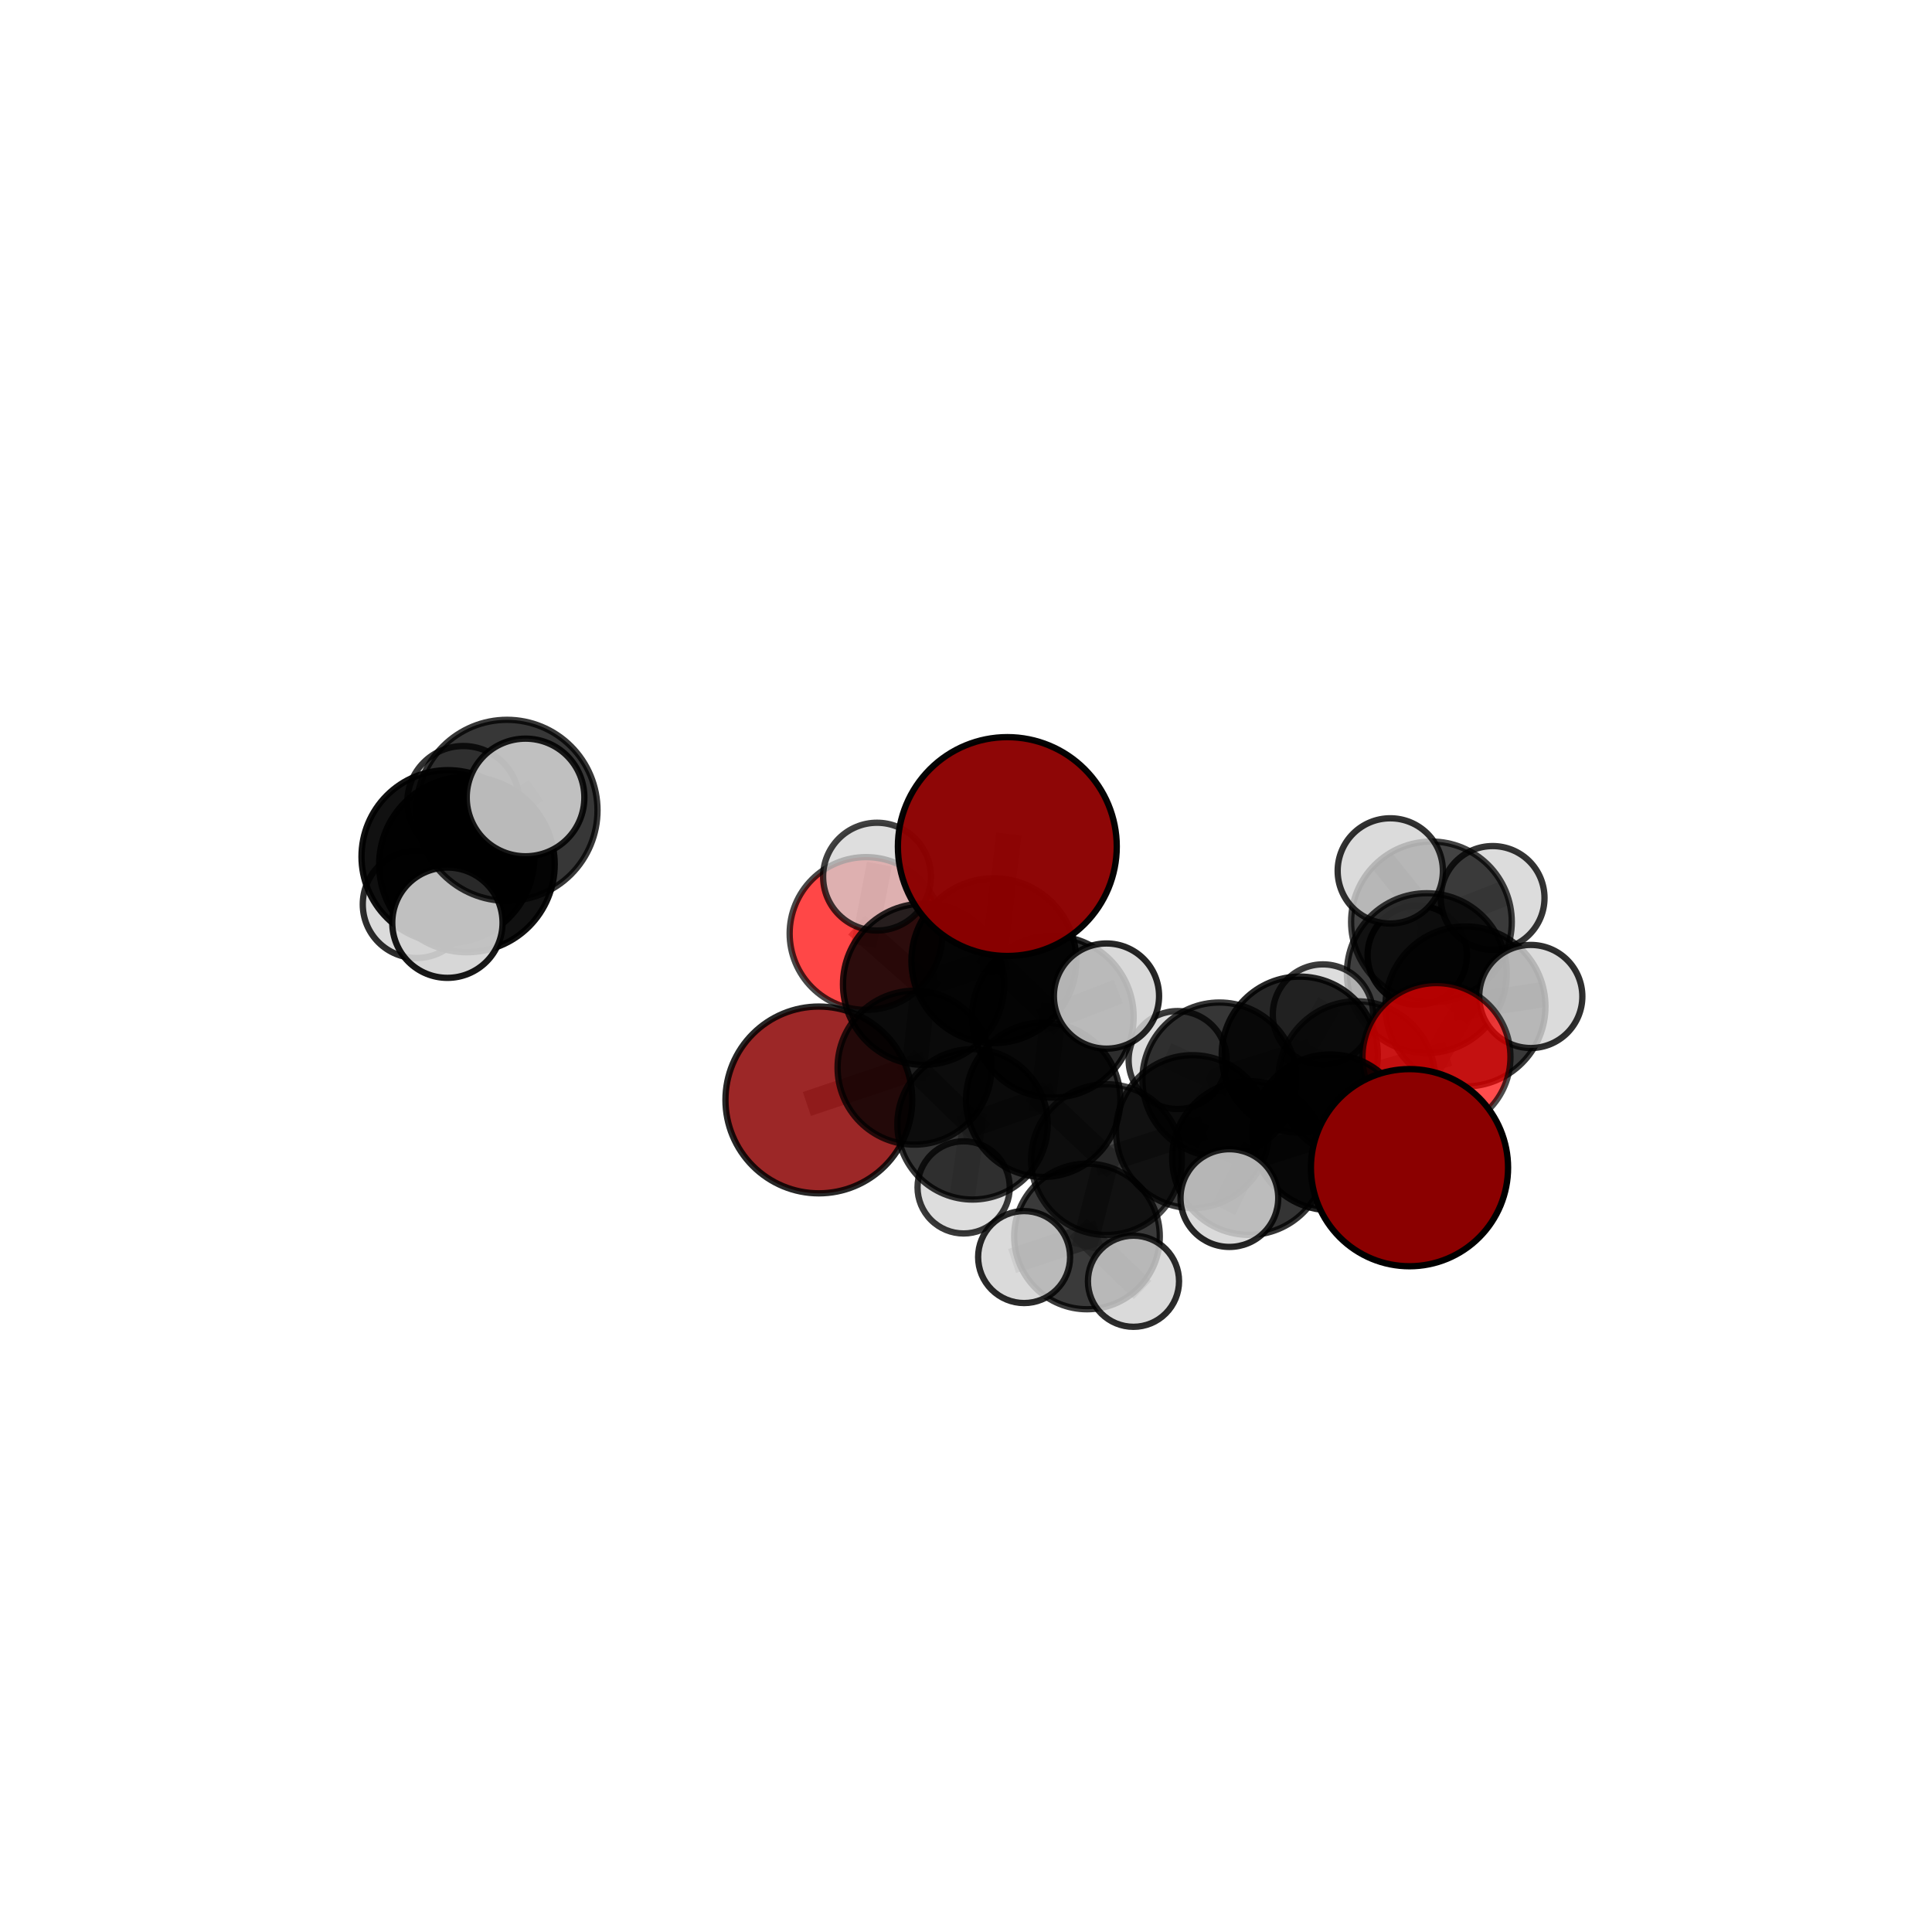 <?xml version="1.0" encoding="utf-8" standalone="no"?>
<!DOCTYPE svg PUBLIC "-//W3C//DTD SVG 1.1//EN"
  "http://www.w3.org/Graphics/SVG/1.1/DTD/svg11.dtd">
<svg xmlns:xlink="http://www.w3.org/1999/xlink" width="153pt" height="153pt" viewBox="0 0 153 153" xmlns="http://www.w3.org/2000/svg" version="1.1">
 <defs>
  <style type="text/css">*{stroke-linejoin: round; stroke-linecap: butt}</style>
 </defs>
 <g id="figure_1">
  <g id="patch_1">
   <path d="M 0 153 
L 153 153 
L 153 0 
L 0 0 
L 0 153 
z
" style="fill: none"/>
  </g>
  <g id="patch_2">
   <path d="M 7.2 145.8 
L 145.8 145.8 
L 145.8 7.2 
L 7.2 7.2 
L 7.2 145.8 
z
" style="fill: none"/>
  </g>
  <g id="axes_1">
   <g id="line2d_1">
    <path d="M 79.773 67.041 
L 78.707 76.081 
" clip-path="url(#p35ed34519a)" style="fill: none; stroke: #808080; stroke-opacity: 0.708; stroke-width: 2; stroke-linecap: square"/>
   </g>
   <g id="line2d_2">
    <path d="M 78.707 76.081 
L 73.14 77.948 
" clip-path="url(#p35ed34519a)" style="fill: none; stroke: #808080; stroke-opacity: 0.67; stroke-width: 2; stroke-linecap: square"/>
   </g>
   <g id="line2d_3">
    <path d="M 111.622 92.471 
L 105.352 89.674 
" clip-path="url(#p35ed34519a)" style="fill: none; stroke: #808080; stroke-opacity: 0.632; stroke-width: 2; stroke-linecap: square"/>
   </g>
   <g id="line2d_4">
    <path d="M 105.352 89.674 
L 107.444 85.504 
" clip-path="url(#p35ed34519a)" style="fill: none; stroke: #808080; stroke-opacity: 0.632; stroke-width: 2; stroke-linecap: square"/>
   </g>
   <g id="line2d_5">
    <path d="M 64.847 87.107 
L 72.423 84.551 
" clip-path="url(#p35ed34519a)" style="fill: none; stroke: #808080; stroke-opacity: 0.605; stroke-width: 2; stroke-linecap: square"/>
   </g>
   <g id="line2d_6">
    <path d="M 72.423 84.551 
L 73.14 77.948 
" clip-path="url(#p35ed34519a)" style="fill: none; stroke: #808080; stroke-opacity: 0.639; stroke-width: 2; stroke-linecap: square"/>
   </g>
   <g id="line2d_7">
    <path d="M 113.758 83.711 
L 107.444 85.504 
" clip-path="url(#p35ed34519a)" style="fill: none; stroke: #808080; stroke-opacity: 0.641; stroke-width: 2; stroke-linecap: square"/>
   </g>
   <g id="line2d_8">
    <path d="M 113.758 83.711 
L 116.05 79.703 
" clip-path="url(#p35ed34519a)" style="fill: none; stroke: #808080; stroke-opacity: 0.649; stroke-width: 2; stroke-linecap: square"/>
   </g>
   <g id="line2d_9">
    <path d="M 116.05 79.703 
L 112.993 77.066 
" clip-path="url(#p35ed34519a)" style="fill: none; stroke: #808080; stroke-opacity: 0.652; stroke-width: 2; stroke-linecap: square"/>
   </g>
   <g id="line2d_10">
    <path d="M 116.05 79.703 
L 121.227 78.914 
" clip-path="url(#p35ed34519a)" style="fill: none; stroke: #808080; stroke-opacity: 0.657; stroke-width: 2; stroke-linecap: square"/>
   </g>
   <g id="line2d_11">
    <path d="M 68.584 73.926 
L 73.14 77.948 
" clip-path="url(#p35ed34519a)" style="fill: none; stroke: #808080; stroke-opacity: 0.667; stroke-width: 2; stroke-linecap: square"/>
   </g>
   <g id="line2d_12">
    <path d="M 68.584 73.926 
L 69.452 69.423 
" clip-path="url(#p35ed34519a)" style="fill: none; stroke: #808080; stroke-opacity: 0.689; stroke-width: 2; stroke-linecap: square"/>
   </g>
   <g id="line2d_13">
    <path d="M 87.626 91.831 
L 94.435 89.618 
" clip-path="url(#p35ed34519a)" style="fill: none; stroke: #808080; stroke-opacity: 0.608; stroke-width: 2; stroke-linecap: square"/>
   </g>
   <g id="line2d_14">
    <path d="M 87.626 91.831 
L 82.614 87.094 
" clip-path="url(#p35ed34519a)" style="fill: none; stroke: #808080; stroke-opacity: 0.612; stroke-width: 2; stroke-linecap: square"/>
   </g>
   <g id="line2d_15">
    <path d="M 87.626 91.831 
L 86.082 97.918 
" clip-path="url(#p35ed34519a)" style="fill: none; stroke: #808080; stroke-opacity: 0.588; stroke-width: 2; stroke-linecap: square"/>
   </g>
   <g id="line2d_16">
    <path d="M 94.435 89.618 
L 98.916 91.704 
" clip-path="url(#p35ed34519a)" style="fill: none; stroke: #808080; stroke-opacity: 0.616; stroke-width: 2; stroke-linecap: square"/>
   </g>
   <g id="line2d_17">
    <path d="M 94.435 89.618 
L 96.573 85.496 
" clip-path="url(#p35ed34519a)" style="fill: none; stroke: #808080; stroke-opacity: 0.617; stroke-width: 2; stroke-linecap: square"/>
   </g>
   <g id="line2d_18">
    <path d="M 82.614 87.094 
L 77.02 89.04 
" clip-path="url(#p35ed34519a)" style="fill: none; stroke: #808080; stroke-opacity: 0.611; stroke-width: 2; stroke-linecap: square"/>
   </g>
   <g id="line2d_19">
    <path d="M 82.614 87.094 
L 83.376 80.525 
" clip-path="url(#p35ed34519a)" style="fill: none; stroke: #808080; stroke-opacity: 0.642; stroke-width: 2; stroke-linecap: square"/>
   </g>
   <g id="line2d_20">
    <path d="M 86.082 97.918 
L 81.102 99.55 
" clip-path="url(#p35ed34519a)" style="fill: none; stroke: #808080; stroke-opacity: 0.571; stroke-width: 2; stroke-linecap: square"/>
   </g>
   <g id="line2d_21">
    <path d="M 86.082 97.918 
L 89.764 101.465 
" clip-path="url(#p35ed34519a)" style="fill: none; stroke: #808080; stroke-opacity: 0.567; stroke-width: 2; stroke-linecap: square"/>
   </g>
   <g id="line2d_22">
    <path d="M 98.916 91.704 
L 105.352 89.674 
" clip-path="url(#p35ed34519a)" style="fill: none; stroke: #808080; stroke-opacity: 0.623; stroke-width: 2; stroke-linecap: square"/>
   </g>
   <g id="line2d_23">
    <path d="M 98.916 91.704 
L 97.358 94.878 
" clip-path="url(#p35ed34519a)" style="fill: none; stroke: #808080; stroke-opacity: 0.616; stroke-width: 2; stroke-linecap: square"/>
   </g>
   <g id="line2d_24">
    <path d="M 96.573 85.496 
L 102.93 83.519 
" clip-path="url(#p35ed34519a)" style="fill: none; stroke: #808080; stroke-opacity: 0.625; stroke-width: 2; stroke-linecap: square"/>
   </g>
   <g id="line2d_25">
    <path d="M 96.573 85.496 
L 93.259 83.949 
" clip-path="url(#p35ed34519a)" style="fill: none; stroke: #808080; stroke-opacity: 0.618; stroke-width: 2; stroke-linecap: square"/>
   </g>
   <g id="line2d_26">
    <path d="M 77.02 89.04 
L 72.423 84.551 
" clip-path="url(#p35ed34519a)" style="fill: none; stroke: #808080; stroke-opacity: 0.609; stroke-width: 2; stroke-linecap: square"/>
   </g>
   <g id="line2d_27">
    <path d="M 77.02 89.04 
L 76.313 94.032 
" clip-path="url(#p35ed34519a)" style="fill: none; stroke: #808080; stroke-opacity: 0.584; stroke-width: 2; stroke-linecap: square"/>
   </g>
   <g id="line2d_28">
    <path d="M 83.376 80.525 
L 78.707 76.081 
" clip-path="url(#p35ed34519a)" style="fill: none; stroke: #808080; stroke-opacity: 0.671; stroke-width: 2; stroke-linecap: square"/>
   </g>
   <g id="line2d_29">
    <path d="M 83.376 80.525 
L 87.626 78.881 
" clip-path="url(#p35ed34519a)" style="fill: none; stroke: #808080; stroke-opacity: 0.671; stroke-width: 2; stroke-linecap: square"/>
   </g>
   <g id="line2d_30">
    <path d="M 102.93 83.519 
L 107.444 85.504 
" clip-path="url(#p35ed34519a)" style="fill: none; stroke: #808080; stroke-opacity: 0.633; stroke-width: 2; stroke-linecap: square"/>
   </g>
   <g id="line2d_31">
    <path d="M 102.93 83.519 
L 104.766 80.343 
" clip-path="url(#p35ed34519a)" style="fill: none; stroke: #808080; stroke-opacity: 0.633; stroke-width: 2; stroke-linecap: square"/>
   </g>
   <g id="line2d_32">
    <path d="M 112.993 77.066 
L 113.36 73.006 
" clip-path="url(#p35ed34519a)" style="fill: none; stroke: #808080; stroke-opacity: 0.654; stroke-width: 2; stroke-linecap: square"/>
   </g>
   <g id="line2d_33">
    <path d="M 35.473 67.835 
L 36.977 68.459 
" clip-path="url(#p35ed34519a)" style="fill: none; stroke: #808080; stroke-opacity: 0.737; stroke-width: 2; stroke-linecap: square"/>
   </g>
   <g id="line2d_34">
    <path d="M 35.473 67.835 
L 32.981 71.617 
" clip-path="url(#p35ed34519a)" style="fill: none; stroke: #808080; stroke-opacity: 0.714; stroke-width: 2; stroke-linecap: square"/>
   </g>
   <g id="line2d_35">
    <path d="M 35.473 67.835 
L 36.692 63.514 
" clip-path="url(#p35ed34519a)" style="fill: none; stroke: #808080; stroke-opacity: 0.736; stroke-width: 2; stroke-linecap: square"/>
   </g>
   <g id="line2d_36">
    <path d="M 36.977 68.459 
L 40.149 64.173 
" clip-path="url(#p35ed34519a)" style="fill: none; stroke: #808080; stroke-opacity: 0.762; stroke-width: 2; stroke-linecap: square"/>
   </g>
   <g id="line2d_37">
    <path d="M 36.977 68.459 
L 35.432 73.072 
" clip-path="url(#p35ed34519a)" style="fill: none; stroke: #808080; stroke-opacity: 0.736; stroke-width: 2; stroke-linecap: square"/>
   </g>
   <g id="line2d_38">
    <path d="M 113.36 73.006 
L 118.207 71.109 
" clip-path="url(#p35ed34519a)" style="fill: none; stroke: #808080; stroke-opacity: 0.661; stroke-width: 2; stroke-linecap: square"/>
   </g>
   <g id="line2d_39">
    <path d="M 113.36 73.006 
L 112.235 75.645 
" clip-path="url(#p35ed34519a)" style="fill: none; stroke: #808080; stroke-opacity: 0.642; stroke-width: 2; stroke-linecap: square"/>
   </g>
   <g id="line2d_40">
    <path d="M 113.36 73.006 
L 110.1 68.968 
" clip-path="url(#p35ed34519a)" style="fill: none; stroke: #808080; stroke-opacity: 0.668; stroke-width: 2; stroke-linecap: square"/>
   </g>
   <g id="line2d_41">
    <path d="M 40.149 64.173 
L 41.619 63.153 
" clip-path="url(#p35ed34519a)" style="fill: none; stroke: #808080; stroke-opacity: 0.79; stroke-width: 2; stroke-linecap: square"/>
   </g>
   <g id="Path3DCollection_1">
    <path d="M 112.235 79.577 
C 113.278 79.577 114.278 79.163 115.016 78.426 
C 115.753 77.688 116.167 76.688 116.167 75.645 
C 116.167 74.602 115.753 73.602 115.016 72.865 
C 114.278 72.128 113.278 71.713 112.235 71.713 
C 111.192 71.713 110.192 72.128 109.455 72.865 
C 108.718 73.602 108.303 74.602 108.303 75.645 
C 108.303 76.688 108.718 77.688 109.455 78.426 
C 110.192 79.163 111.192 79.577 112.235 79.577 
z
" clip-path="url(#p35ed34519a)" style="fill: #d3d3d3; fill-opacity: 0.92; stroke: #000000; stroke-opacity: 0.92; stroke-width: 0.5"/>
    <path d="M 118.207 75.215 
C 119.296 75.215 120.341 74.783 121.111 74.012 
C 121.881 73.242 122.313 72.198 122.313 71.109 
C 122.313 70.019 121.881 68.975 121.111 68.205 
C 120.341 67.435 119.296 67.002 118.207 67.002 
C 117.118 67.002 116.073 67.435 115.303 68.205 
C 114.533 68.975 114.1 70.019 114.1 71.109 
C 114.1 72.198 114.533 73.242 115.303 74.012 
C 116.073 74.783 117.118 75.215 118.207 75.215 
z
" clip-path="url(#p35ed34519a)" style="fill: #d3d3d3; fill-opacity: 0.794; stroke: #000000; stroke-opacity: 0.794; stroke-width: 0.5"/>
    <path d="M 113.36 79.368 
C 115.047 79.368 116.666 78.697 117.859 77.504 
C 119.052 76.311 119.722 74.693 119.722 73.006 
C 119.722 71.318 119.052 69.7 117.859 68.507 
C 116.666 67.314 115.047 66.644 113.36 66.644 
C 111.673 66.644 110.055 67.314 108.861 68.507 
C 107.668 69.7 106.998 71.318 106.998 73.006 
C 106.998 74.693 107.668 76.311 108.861 77.504 
C 110.055 78.697 111.673 79.368 113.36 79.368 
z
" clip-path="url(#p35ed34519a)" style="fill-opacity: 0.738; stroke: #000000; stroke-opacity: 0.738; stroke-width: 0.5"/>
    <path d="M 110.1 73.135 
C 111.205 73.135 112.265 72.696 113.046 71.915 
C 113.827 71.133 114.266 70.073 114.266 68.968 
C 114.266 67.864 113.827 66.804 113.046 66.022 
C 112.265 65.241 111.205 64.802 110.1 64.802 
C 108.995 64.802 107.935 65.241 107.154 66.022 
C 106.372 66.804 105.933 67.864 105.933 68.968 
C 105.933 70.073 106.372 71.133 107.154 71.915 
C 107.935 72.696 108.995 73.135 110.1 73.135 
z
" clip-path="url(#p35ed34519a)" style="fill: #d3d3d3; fill-opacity: 0.807; stroke: #000000; stroke-opacity: 0.807; stroke-width: 0.5"/>
    <path d="M 64.847 94.503 
C 66.808 94.503 68.69 93.724 70.077 92.337 
C 71.463 90.95 72.243 89.069 72.243 87.107 
C 72.243 85.146 71.463 83.264 70.077 81.878 
C 68.69 80.491 66.808 79.711 64.847 79.711 
C 62.885 79.711 61.004 80.491 59.617 81.878 
C 58.23 83.264 57.451 85.146 57.451 87.107 
C 57.451 89.069 58.23 90.95 59.617 92.337 
C 61.004 93.724 62.885 94.503 64.847 94.503 
z
" clip-path="url(#p35ed34519a)" style="fill: #8b0000; fill-opacity: 0.844; stroke: #000000; stroke-opacity: 0.844; stroke-width: 0.5"/>
    <path d="M 112.993 83.394 
C 114.671 83.394 116.281 82.727 117.467 81.54 
C 118.654 80.354 119.321 78.744 119.321 77.066 
C 119.321 75.387 118.654 73.777 117.467 72.591 
C 116.281 71.404 114.671 70.737 112.993 70.737 
C 111.314 70.737 109.705 71.404 108.518 72.591 
C 107.331 73.777 106.664 75.387 106.664 77.066 
C 106.664 78.744 107.331 80.354 108.518 81.54 
C 109.705 82.727 111.314 83.394 112.993 83.394 
z
" clip-path="url(#p35ed34519a)" style="fill-opacity: 0.752; stroke: #000000; stroke-opacity: 0.752; stroke-width: 0.5"/>
    <path d="M 104.766 84.314 
C 105.819 84.314 106.829 83.896 107.574 83.151 
C 108.319 82.406 108.737 81.396 108.737 80.343 
C 108.737 79.29 108.319 78.279 107.574 77.535 
C 106.829 76.79 105.819 76.371 104.766 76.371 
C 103.713 76.371 102.703 76.79 101.958 77.535 
C 101.213 78.279 100.795 79.29 100.795 80.343 
C 100.795 81.396 101.213 82.406 101.958 83.151 
C 102.703 83.896 103.713 84.314 104.766 84.314 
z
" clip-path="url(#p35ed34519a)" style="fill: #d3d3d3; fill-opacity: 0.767; stroke: #000000; stroke-opacity: 0.767; stroke-width: 0.5"/>
    <path d="M 93.259 87.829 
C 94.288 87.829 95.275 87.42 96.003 86.693 
C 96.731 85.965 97.14 84.978 97.14 83.949 
C 97.14 82.92 96.731 81.933 96.003 81.205 
C 95.275 80.477 94.288 80.068 93.259 80.068 
C 92.23 80.068 91.243 80.477 90.515 81.205 
C 89.788 81.933 89.379 82.92 89.379 83.949 
C 89.379 84.978 89.788 85.965 90.515 86.693 
C 91.243 87.42 92.23 87.829 93.259 87.829 
z
" clip-path="url(#p35ed34519a)" style="fill: #d3d3d3; fill-opacity: 0.777; stroke: #000000; stroke-opacity: 0.777; stroke-width: 0.5"/>
    <path d="M 68.584 79.975 
C 70.188 79.975 71.727 79.338 72.861 78.203 
C 73.996 77.069 74.633 75.53 74.633 73.926 
C 74.633 72.322 73.996 70.783 72.861 69.649 
C 71.727 68.514 70.188 67.877 68.584 67.877 
C 66.979 67.877 65.441 68.514 64.306 69.649 
C 63.172 70.783 62.535 72.322 62.535 73.926 
C 62.535 75.53 63.172 77.069 64.306 78.203 
C 65.441 79.338 66.979 79.975 68.584 79.975 
z
" clip-path="url(#p35ed34519a)" style="fill: #ff0000; fill-opacity: 0.719; stroke: #000000; stroke-opacity: 0.719; stroke-width: 0.5"/>
    <path d="M 72.423 90.646 
C 74.04 90.646 75.59 90.004 76.733 88.861 
C 77.876 87.718 78.518 86.168 78.518 84.551 
C 78.518 82.935 77.876 81.385 76.733 80.242 
C 75.59 79.099 74.04 78.457 72.423 78.457 
C 70.807 78.457 69.257 79.099 68.114 80.242 
C 66.971 81.385 66.329 82.935 66.329 84.551 
C 66.329 86.168 66.971 87.718 68.114 88.861 
C 69.257 90.004 70.807 90.646 72.423 90.646 
z
" clip-path="url(#p35ed34519a)" style="fill-opacity: 0.773; stroke: #000000; stroke-opacity: 0.773; stroke-width: 0.5"/>
    <path d="M 69.452 73.69 
C 70.584 73.69 71.669 73.241 72.47 72.44 
C 73.27 71.64 73.719 70.555 73.719 69.423 
C 73.719 68.291 73.27 67.206 72.47 66.405 
C 71.669 65.605 70.584 65.155 69.452 65.155 
C 68.32 65.155 67.235 65.605 66.435 66.405 
C 65.634 67.206 65.185 68.291 65.185 69.423 
C 65.185 70.555 65.634 71.64 66.435 72.44 
C 67.235 73.241 68.32 73.69 69.452 73.69 
z
" clip-path="url(#p35ed34519a)" style="fill: #d3d3d3; fill-opacity: 0.75; stroke: #000000; stroke-opacity: 0.75; stroke-width: 0.5"/>
    <path d="M 76.313 97.682 
C 77.281 97.682 78.209 97.298 78.894 96.613 
C 79.579 95.929 79.963 95 79.963 94.032 
C 79.963 93.064 79.579 92.135 78.894 91.451 
C 78.209 90.766 77.281 90.381 76.313 90.381 
C 75.345 90.381 74.416 90.766 73.732 91.451 
C 73.047 92.135 72.662 93.064 72.662 94.032 
C 72.662 95 73.047 95.929 73.732 96.613 
C 74.416 97.298 75.345 97.682 76.313 97.682 
z
" clip-path="url(#p35ed34519a)" style="fill: #d3d3d3; fill-opacity: 0.775; stroke: #000000; stroke-opacity: 0.775; stroke-width: 0.5"/>
    <path d="M 73.14 84.331 
C 74.833 84.331 76.456 83.658 77.653 82.461 
C 78.85 81.264 79.523 79.64 79.523 77.948 
C 79.523 76.255 78.85 74.631 77.653 73.434 
C 76.456 72.237 74.833 71.565 73.14 71.565 
C 71.447 71.565 69.824 72.237 68.627 73.434 
C 67.43 74.631 66.757 76.255 66.757 77.948 
C 66.757 79.64 67.43 81.264 68.627 82.461 
C 69.824 83.658 71.447 84.331 73.14 84.331 
z
" clip-path="url(#p35ed34519a)" style="fill-opacity: 0.828; stroke: #000000; stroke-opacity: 0.828; stroke-width: 0.5"/>
    <path d="M 77.02 94.995 
C 78.599 94.995 80.114 94.368 81.231 93.251 
C 82.347 92.134 82.975 90.619 82.975 89.04 
C 82.975 87.46 82.347 85.945 81.231 84.829 
C 80.114 83.712 78.599 83.084 77.02 83.084 
C 75.44 83.084 73.925 83.712 72.808 84.829 
C 71.692 85.945 71.064 87.46 71.064 89.04 
C 71.064 90.619 71.692 92.134 72.808 93.251 
C 73.925 94.368 75.44 94.995 77.02 94.995 
z
" clip-path="url(#p35ed34519a)" style="fill-opacity: 0.788; stroke: #000000; stroke-opacity: 0.788; stroke-width: 0.5"/>
    <path d="M 102.93 89.699 
C 104.569 89.699 106.142 89.048 107.301 87.889 
C 108.46 86.73 109.111 85.158 109.111 83.519 
C 109.111 81.88 108.46 80.308 107.301 79.149 
C 106.142 77.99 104.569 77.339 102.93 77.339 
C 101.291 77.339 99.719 77.99 98.56 79.149 
C 97.401 80.308 96.75 81.88 96.75 83.519 
C 96.75 85.158 97.401 86.73 98.56 87.889 
C 99.719 89.048 101.291 89.699 102.93 89.699 
z
" clip-path="url(#p35ed34519a)" style="fill-opacity: 0.851; stroke: #000000; stroke-opacity: 0.851; stroke-width: 0.5"/>
    <path d="M 96.573 91.6 
C 98.192 91.6 99.745 90.957 100.89 89.812 
C 102.034 88.667 102.677 87.115 102.677 85.496 
C 102.677 83.877 102.034 82.325 100.89 81.18 
C 99.745 80.035 98.192 79.392 96.573 79.392 
C 94.955 79.392 93.402 80.035 92.257 81.18 
C 91.113 82.325 90.47 83.877 90.47 85.496 
C 90.47 87.115 91.113 88.667 92.257 89.812 
C 93.402 90.957 94.955 91.6 96.573 91.6 
z
" clip-path="url(#p35ed34519a)" style="fill-opacity: 0.786; stroke: #000000; stroke-opacity: 0.786; stroke-width: 0.5"/>
    <path d="M 116.05 86.041 
C 117.731 86.041 119.343 85.373 120.532 84.184 
C 121.72 82.996 122.388 81.384 122.388 79.703 
C 122.388 78.022 121.72 76.41 120.532 75.221 
C 119.343 74.032 117.731 73.365 116.05 73.365 
C 114.369 73.365 112.757 74.032 111.568 75.221 
C 110.38 76.41 109.712 78.022 109.712 79.703 
C 109.712 81.384 110.38 82.996 111.568 84.184 
C 112.757 85.373 114.369 86.041 116.05 86.041 
z
" clip-path="url(#p35ed34519a)" style="fill-opacity: 0.774; stroke: #000000; stroke-opacity: 0.774; stroke-width: 0.5"/>
    <path d="M 36.692 67.95 
C 37.868 67.95 38.997 67.483 39.828 66.651 
C 40.66 65.819 41.128 64.691 41.128 63.514 
C 41.128 62.338 40.66 61.21 39.828 60.378 
C 38.997 59.546 37.868 59.079 36.692 59.079 
C 35.516 59.079 34.387 59.546 33.556 60.378 
C 32.724 61.21 32.256 62.338 32.256 63.514 
C 32.256 64.691 32.724 65.819 33.556 66.651 
C 34.387 67.483 35.516 67.95 36.692 67.95 
z
" clip-path="url(#p35ed34519a)" style="fill: #d3d3d3; fill-opacity: 0.794; stroke: #000000; stroke-opacity: 0.794; stroke-width: 0.5"/>
    <path d="M 32.981 75.869 
C 34.109 75.869 35.191 75.421 35.988 74.624 
C 36.785 73.826 37.233 72.745 37.233 71.617 
C 37.233 70.489 36.785 69.408 35.988 68.611 
C 35.191 67.813 34.109 67.365 32.981 67.365 
C 31.854 67.365 30.772 67.813 29.975 68.611 
C 29.177 69.408 28.729 70.489 28.729 71.617 
C 28.729 72.745 29.177 73.826 29.975 74.624 
C 30.772 75.421 31.854 75.869 32.981 75.869 
z
" clip-path="url(#p35ed34519a)" style="fill: #d3d3d3; fill-opacity: 0.824; stroke: #000000; stroke-opacity: 0.824; stroke-width: 0.5"/>
    <path d="M 121.227 82.996 
C 122.31 82.996 123.348 82.566 124.114 81.801 
C 124.879 81.035 125.31 79.996 125.31 78.914 
C 125.31 77.831 124.879 76.792 124.114 76.027 
C 123.348 75.261 122.31 74.831 121.227 74.831 
C 120.144 74.831 119.105 75.261 118.34 76.027 
C 117.574 76.792 117.144 77.831 117.144 78.914 
C 117.144 79.996 117.574 81.035 118.34 81.801 
C 119.105 82.566 120.144 82.996 121.227 82.996 
z
" clip-path="url(#p35ed34519a)" style="fill: #d3d3d3; fill-opacity: 0.816; stroke: #000000; stroke-opacity: 0.816; stroke-width: 0.5"/>
    <path d="M 78.707 82.608 
C 80.438 82.608 82.098 81.921 83.322 80.697 
C 84.546 79.473 85.234 77.812 85.234 76.081 
C 85.234 74.35 84.546 72.69 83.322 71.466 
C 82.098 70.242 80.438 69.554 78.707 69.554 
C 76.976 69.554 75.316 70.242 74.092 71.466 
C 72.868 72.69 72.18 74.35 72.18 76.081 
C 72.18 77.812 72.868 79.473 74.092 80.697 
C 75.316 81.921 76.976 82.608 78.707 82.608 
z
" clip-path="url(#p35ed34519a)" style="fill-opacity: 0.911; stroke: #000000; stroke-opacity: 0.911; stroke-width: 0.5"/>
    <path d="M 82.614 93.206 
C 84.235 93.206 85.79 92.562 86.936 91.416 
C 88.082 90.27 88.726 88.715 88.726 87.094 
C 88.726 85.473 88.082 83.918 86.936 82.772 
C 85.79 81.626 84.235 80.982 82.614 80.982 
C 80.993 80.982 79.438 81.626 78.292 82.772 
C 77.146 83.918 76.501 85.473 76.501 87.094 
C 76.501 88.715 77.146 90.27 78.292 91.416 
C 79.438 92.562 80.993 93.206 82.614 93.206 
z
" clip-path="url(#p35ed34519a)" style="fill-opacity: 0.815; stroke: #000000; stroke-opacity: 0.815; stroke-width: 0.5"/>
    <path d="M 35.473 74.68 
C 37.288 74.68 39.029 73.959 40.313 72.676 
C 41.597 71.392 42.318 69.651 42.318 67.835 
C 42.318 66.02 41.597 64.279 40.313 62.995 
C 39.029 61.712 37.288 60.99 35.473 60.99 
C 33.658 60.99 31.916 61.712 30.633 62.995 
C 29.349 64.279 28.628 66.02 28.628 67.835 
C 28.628 69.651 29.349 71.392 30.633 72.676 
C 31.916 73.959 33.658 74.68 35.473 74.68 
z
" clip-path="url(#p35ed34519a)" style="fill-opacity: 0.931; stroke: #000000; stroke-opacity: 0.931; stroke-width: 0.5"/>
    <path d="M 83.376 86.925 
C 85.074 86.925 86.702 86.251 87.902 85.051 
C 89.103 83.85 89.777 82.222 89.777 80.525 
C 89.777 78.827 89.103 77.199 87.902 75.999 
C 86.702 74.798 85.074 74.124 83.376 74.124 
C 81.679 74.124 80.051 74.798 78.85 75.999 
C 77.65 77.199 76.976 78.827 76.976 80.525 
C 76.976 82.222 77.65 83.85 78.85 85.051 
C 80.051 86.251 81.679 86.925 83.376 86.925 
z
" clip-path="url(#p35ed34519a)" style="fill-opacity: 0.821; stroke: #000000; stroke-opacity: 0.821; stroke-width: 0.5"/>
    <path d="M 79.773 75.707 
C 82.071 75.707 84.275 74.794 85.9 73.169 
C 87.525 71.544 88.439 69.339 88.439 67.041 
C 88.439 64.743 87.525 62.539 85.9 60.914 
C 84.275 59.288 82.071 58.375 79.773 58.375 
C 77.475 58.375 75.27 59.288 73.645 60.914 
C 72.02 62.539 71.107 64.743 71.107 67.041 
C 71.107 69.339 72.02 71.544 73.645 73.169 
C 75.27 74.794 77.475 75.707 79.773 75.707 
z
" clip-path="url(#p35ed34519a)" style="fill: #8b0000; fill-opacity: 0.975; stroke: #000000; stroke-opacity: 0.975; stroke-width: 0.5"/>
    <path d="M 107.444 91.717 
C 109.091 91.717 110.672 91.063 111.837 89.898 
C 113.002 88.732 113.657 87.152 113.657 85.504 
C 113.657 83.856 113.002 82.276 111.837 81.111 
C 110.672 79.946 109.091 79.291 107.444 79.291 
C 105.796 79.291 104.215 79.946 103.05 81.111 
C 101.885 82.276 101.23 83.856 101.23 85.504 
C 101.23 87.152 101.885 88.732 103.05 89.898 
C 104.215 91.063 105.796 91.717 107.444 91.717 
z
" clip-path="url(#p35ed34519a)" style="fill-opacity: 0.708; stroke: #000000; stroke-opacity: 0.708; stroke-width: 0.5"/>
    <path d="M 113.758 89.571 
C 115.312 89.571 116.802 88.953 117.901 87.854 
C 119 86.756 119.617 85.265 119.617 83.711 
C 119.617 82.157 119 80.667 117.901 79.568 
C 116.802 78.469 115.312 77.852 113.758 77.852 
C 112.204 77.852 110.713 78.469 109.615 79.568 
C 108.516 80.667 107.898 82.157 107.898 83.711 
C 107.898 85.265 108.516 86.756 109.615 87.854 
C 110.713 88.953 112.204 89.571 113.758 89.571 
z
" clip-path="url(#p35ed34519a)" style="fill: #ff0000; fill-opacity: 0.7; stroke: #000000; stroke-opacity: 0.7; stroke-width: 0.5"/>
    <path d="M 94.435 95.675 
C 96.041 95.675 97.582 95.037 98.717 93.901 
C 99.853 92.765 100.491 91.224 100.491 89.618 
C 100.491 88.012 99.853 86.471 98.717 85.336 
C 97.582 84.2 96.041 83.562 94.435 83.562 
C 92.829 83.562 91.288 84.2 90.152 85.336 
C 89.016 86.471 88.378 88.012 88.378 89.618 
C 88.378 91.224 89.016 92.765 90.152 93.901 
C 91.288 95.037 92.829 95.675 94.435 95.675 
z
" clip-path="url(#p35ed34519a)" style="fill-opacity: 0.767; stroke: #000000; stroke-opacity: 0.767; stroke-width: 0.5"/>
    <path d="M 87.626 97.801 
C 89.209 97.801 90.727 97.172 91.847 96.052 
C 92.966 94.933 93.595 93.414 93.595 91.831 
C 93.595 90.248 92.966 88.729 91.847 87.61 
C 90.727 86.49 89.209 85.861 87.626 85.861 
C 86.042 85.861 84.524 86.49 83.404 87.61 
C 82.285 88.729 81.656 90.248 81.656 91.831 
C 81.656 93.414 82.285 94.933 83.404 96.052 
C 84.524 97.172 86.042 97.801 87.626 97.801 
z
" clip-path="url(#p35ed34519a)" style="fill-opacity: 0.711; stroke: #000000; stroke-opacity: 0.711; stroke-width: 0.5"/>
    <path d="M 86.082 103.683 
C 87.611 103.683 89.078 103.076 90.159 101.995 
C 91.24 100.914 91.847 99.447 91.847 97.918 
C 91.847 96.389 91.24 94.923 90.159 93.842 
C 89.078 92.761 87.611 92.153 86.082 92.153 
C 84.553 92.153 83.087 92.761 82.006 93.842 
C 80.925 94.923 80.317 96.389 80.317 97.918 
C 80.317 99.447 80.925 100.914 82.006 101.995 
C 83.087 103.076 84.553 103.683 86.082 103.683 
z
" clip-path="url(#p35ed34519a)" style="fill-opacity: 0.77; stroke: #000000; stroke-opacity: 0.77; stroke-width: 0.5"/>
    <path d="M 87.626 83.045 
C 88.73 83.045 89.79 82.607 90.571 81.826 
C 91.352 81.045 91.79 79.985 91.79 78.881 
C 91.79 77.776 91.352 76.717 90.571 75.936 
C 89.79 75.155 88.73 74.716 87.626 74.716 
C 86.521 74.716 85.462 75.155 84.681 75.936 
C 83.9 76.717 83.461 77.776 83.461 78.881 
C 83.461 79.985 83.9 81.045 84.681 81.826 
C 85.462 82.607 86.521 83.045 87.626 83.045 
z
" clip-path="url(#p35ed34519a)" style="fill: #d3d3d3; fill-opacity: 0.849; stroke: #000000; stroke-opacity: 0.849; stroke-width: 0.5"/>
    <path d="M 81.102 103.192 
C 82.068 103.192 82.995 102.808 83.678 102.125 
C 84.361 101.442 84.744 100.516 84.744 99.55 
C 84.744 98.584 84.361 97.658 83.678 96.975 
C 82.995 96.292 82.068 95.908 81.102 95.908 
C 80.137 95.908 79.21 96.292 78.527 96.975 
C 77.844 97.658 77.46 98.584 77.46 99.55 
C 77.46 100.516 77.844 101.442 78.527 102.125 
C 79.21 102.808 80.137 103.192 81.102 103.192 
z
" clip-path="url(#p35ed34519a)" style="fill: #d3d3d3; fill-opacity: 0.833; stroke: #000000; stroke-opacity: 0.833; stroke-width: 0.5"/>
    <path d="M 89.764 105.074 
C 90.721 105.074 91.639 104.693 92.315 104.017 
C 92.992 103.34 93.372 102.422 93.372 101.465 
C 93.372 100.508 92.992 99.59 92.315 98.914 
C 91.639 98.237 90.721 97.857 89.764 97.857 
C 88.807 97.857 87.889 98.237 87.212 98.914 
C 86.536 99.59 86.156 100.508 86.156 101.465 
C 86.156 102.422 86.536 103.34 87.212 104.017 
C 87.889 104.693 88.807 105.074 89.764 105.074 
z
" clip-path="url(#p35ed34519a)" style="fill: #d3d3d3; fill-opacity: 0.826; stroke: #000000; stroke-opacity: 0.826; stroke-width: 0.5"/>
    <path d="M 105.352 95.84 
C 106.987 95.84 108.556 95.19 109.712 94.034 
C 110.868 92.877 111.518 91.309 111.518 89.674 
C 111.518 88.038 110.868 86.47 109.712 85.313 
C 108.556 84.157 106.987 83.507 105.352 83.507 
C 103.716 83.507 102.148 84.157 100.992 85.313 
C 99.835 86.47 99.186 88.038 99.186 89.674 
C 99.186 91.309 99.835 92.877 100.992 94.034 
C 102.148 95.19 103.716 95.84 105.352 95.84 
z
" clip-path="url(#p35ed34519a)" style="fill-opacity: 0.875; stroke: #000000; stroke-opacity: 0.875; stroke-width: 0.5"/>
    <path d="M 36.977 75.411 
C 38.82 75.411 40.589 74.678 41.892 73.375 
C 43.196 72.071 43.929 70.303 43.929 68.459 
C 43.929 66.615 43.196 64.847 41.892 63.543 
C 40.589 62.24 38.82 61.507 36.977 61.507 
C 35.133 61.507 33.365 62.24 32.061 63.543 
C 30.757 64.847 30.025 66.615 30.025 68.459 
C 30.025 70.303 30.757 72.071 32.061 73.375 
C 33.365 74.678 35.133 75.411 36.977 75.411 
z
" clip-path="url(#p35ed34519a)" style="fill-opacity: 0.93; stroke: #000000; stroke-opacity: 0.93; stroke-width: 0.5"/>
    <path d="M 98.916 97.793 
C 100.531 97.793 102.08 97.151 103.221 96.01 
C 104.363 94.868 105.005 93.319 105.005 91.704 
C 105.005 90.089 104.363 88.54 103.221 87.398 
C 102.08 86.257 100.531 85.615 98.916 85.615 
C 97.301 85.615 95.752 86.257 94.61 87.398 
C 93.468 88.54 92.827 90.089 92.827 91.704 
C 92.827 93.319 93.468 94.868 94.61 96.01 
C 95.752 97.151 97.301 97.793 98.916 97.793 
z
" clip-path="url(#p35ed34519a)" style="fill-opacity: 0.795; stroke: #000000; stroke-opacity: 0.795; stroke-width: 0.5"/>
    <path d="M 35.432 77.439 
C 36.59 77.439 37.701 76.979 38.52 76.16 
C 39.339 75.341 39.799 74.23 39.799 73.072 
C 39.799 71.913 39.339 70.802 38.52 69.983 
C 37.701 69.165 36.59 68.704 35.432 68.704 
C 34.274 68.704 33.163 69.165 32.344 69.983 
C 31.525 70.802 31.065 71.913 31.065 73.072 
C 31.065 74.23 31.525 75.341 32.344 76.16 
C 33.163 76.979 34.274 77.439 35.432 77.439 
z
" clip-path="url(#p35ed34519a)" style="fill: #d3d3d3; fill-opacity: 0.909; stroke: #000000; stroke-opacity: 0.909; stroke-width: 0.5"/>
    <path d="M 40.149 71.342 
C 42.05 71.342 43.874 70.587 45.219 69.243 
C 46.563 67.898 47.318 66.074 47.318 64.173 
C 47.318 62.272 46.563 60.448 45.219 59.104 
C 43.874 57.759 42.05 57.004 40.149 57.004 
C 38.248 57.004 36.424 57.759 35.08 59.104 
C 33.735 60.448 32.98 62.272 32.98 64.173 
C 32.98 66.074 33.735 67.898 35.08 69.243 
C 36.424 70.587 38.248 71.342 40.149 71.342 
z
" clip-path="url(#p35ed34519a)" style="fill-opacity: 0.784; stroke: #000000; stroke-opacity: 0.784; stroke-width: 0.5"/>
    <path d="M 97.358 98.747 
C 98.384 98.747 99.368 98.34 100.094 97.614 
C 100.82 96.888 101.227 95.904 101.227 94.878 
C 101.227 93.852 100.82 92.868 100.094 92.142 
C 99.368 91.417 98.384 91.009 97.358 91.009 
C 96.332 91.009 95.348 91.417 94.622 92.142 
C 93.897 92.868 93.489 93.852 93.489 94.878 
C 93.489 95.904 93.897 96.888 94.622 97.614 
C 95.348 98.34 96.332 98.747 97.358 98.747 
z
" clip-path="url(#p35ed34519a)" style="fill: #d3d3d3; fill-opacity: 0.85; stroke: #000000; stroke-opacity: 0.85; stroke-width: 0.5"/>
    <path d="M 111.622 100.278 
C 113.692 100.278 115.678 99.455 117.142 97.991 
C 118.606 96.527 119.428 94.542 119.428 92.471 
C 119.428 90.401 118.606 88.415 117.142 86.951 
C 115.678 85.488 113.692 84.665 111.622 84.665 
C 109.551 84.665 107.566 85.488 106.102 86.951 
C 104.638 88.415 103.815 90.401 103.815 92.471 
C 103.815 94.542 104.638 96.527 106.102 97.991 
C 107.566 99.455 109.551 100.278 111.622 100.278 
z
" clip-path="url(#p35ed34519a)" style="fill: #8b0000; stroke: #000000; stroke-width: 0.5"/>
    <path d="M 41.619 67.811 
C 42.855 67.811 44.039 67.32 44.913 66.447 
C 45.787 65.573 46.277 64.388 46.277 63.153 
C 46.277 61.918 45.787 60.733 44.913 59.859 
C 44.039 58.985 42.855 58.495 41.619 58.495 
C 40.384 58.495 39.199 58.985 38.325 59.859 
C 37.452 60.733 36.961 61.918 36.961 63.153 
C 36.961 64.388 37.452 65.573 38.325 66.447 
C 39.199 67.32 40.384 67.811 41.619 67.811 
z
" clip-path="url(#p35ed34519a)" style="fill: #d3d3d3; fill-opacity: 0.879; stroke: #000000; stroke-opacity: 0.879; stroke-width: 0.5"/>
   </g>
  </g>
 </g>
 <defs>
  <clipPath id="p35ed34519a">
   <rect x="7.2" y="7.2" width="138.6" height="138.6"/>
  </clipPath>
 </defs>
</svg>
